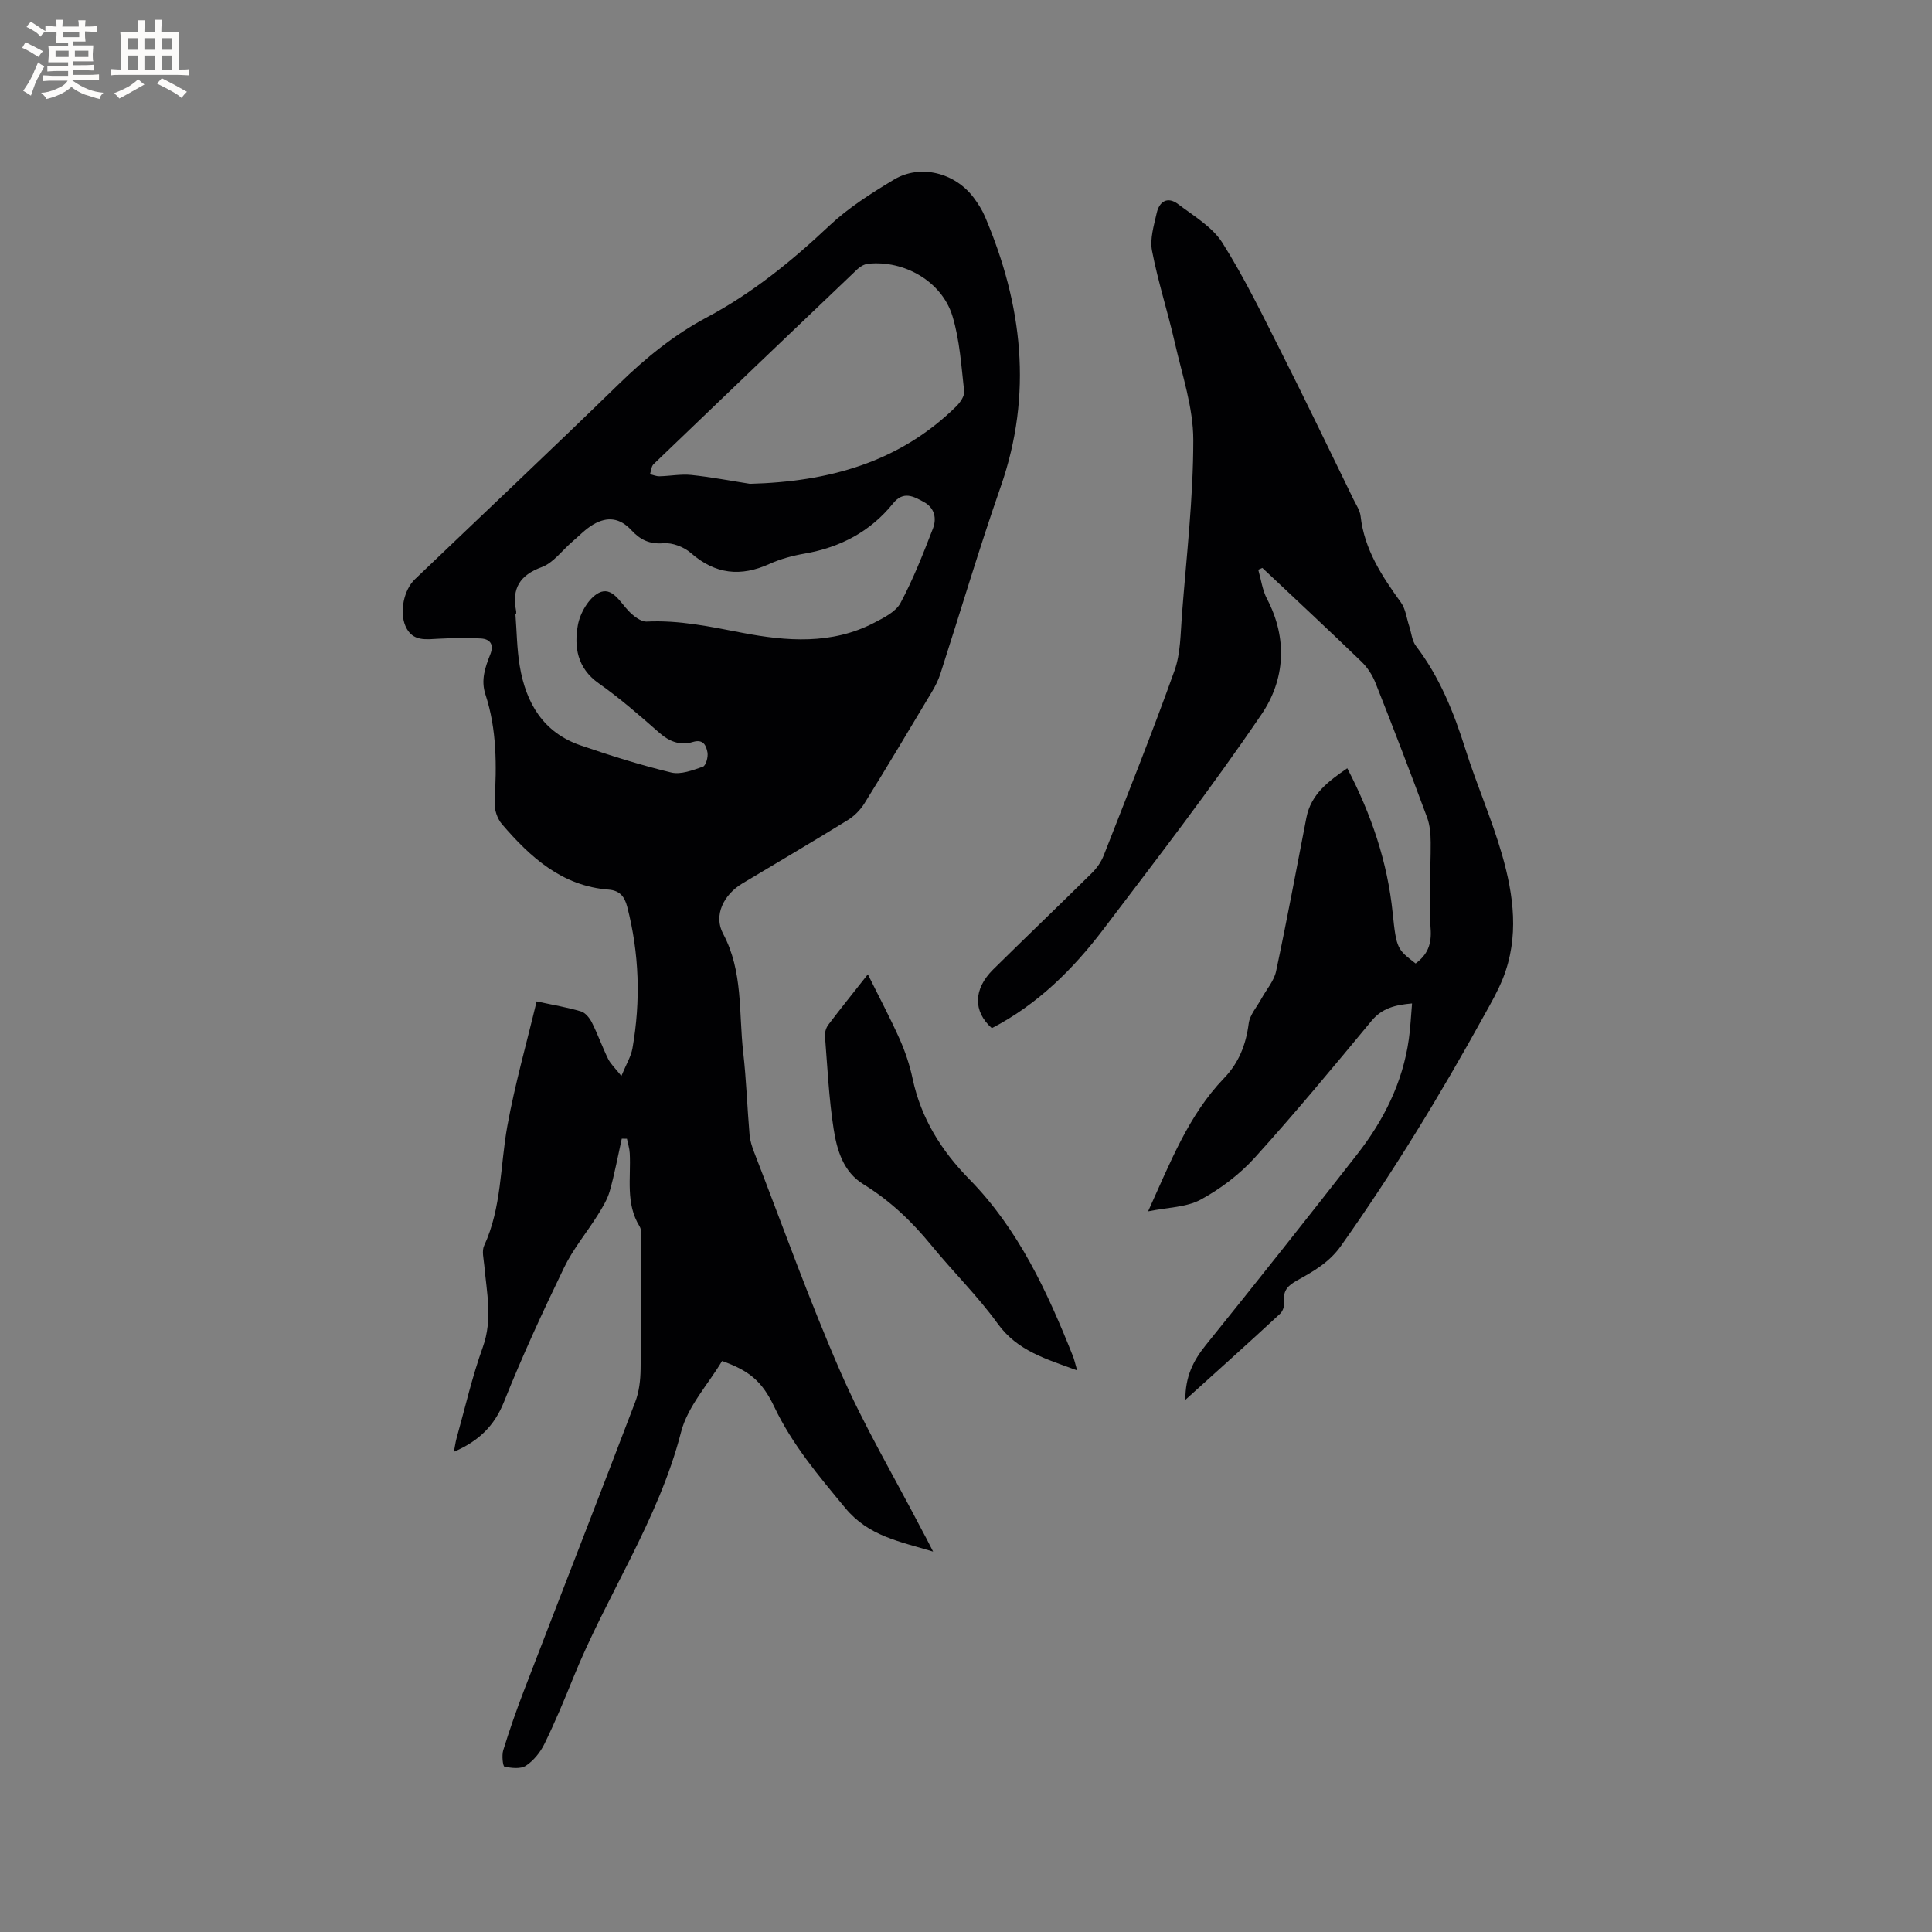 <svg enable-background="new 0 0 400 400" viewBox="0 0 400 400" xmlns="http://www.w3.org/2000/svg"><rect x="0" y="0" width="400" height="400" fill="#808080" stroke="none"/><g fill="#010103"><path d="m193.19 321.24c-6.97-2.12-13.35-3.18-18.18-9.02-5.5-6.64-10.98-13.11-14.71-20.96-2.56-5.38-5.26-7.5-10.8-9.48-2.89 4.84-7.12 9.4-8.49 14.7-4.69 18.26-15.4 33.75-22.34 50.93-1.86 4.61-3.78 9.2-5.96 13.66-.85 1.74-2.24 3.45-3.82 4.5-1.1.72-3.01.5-4.45.19-.33-.07-.58-2.33-.25-3.39 1.28-4.14 2.7-8.23 4.26-12.28 7.67-19.94 15.45-39.85 23.06-59.81.81-2.11 1.09-4.53 1.12-6.82.13-8.8.06-17.6.04-26.4 0-1.06.25-2.34-.24-3.13-2.97-4.79-1.77-10.07-2.05-15.17-.05-1-.38-1.99-.58-2.99-.36-.01-.71-.01-1.07-.02-.81 3.62-1.48 7.29-2.49 10.86-.5 1.75-1.51 3.39-2.49 4.96-2.28 3.64-5.09 7-6.95 10.84-4.42 9.15-8.69 18.39-12.45 27.82-2.01 5.04-5.3 8.17-10.38 10.35.21-1.06.32-1.94.55-2.78 1.77-6.32 3.23-12.75 5.45-18.91 2.06-5.74.79-11.29.29-16.94-.12-1.35-.54-2.94-.03-4.04 3.65-7.9 3.31-16.51 4.81-24.79 1.56-8.61 3.97-17.06 6.06-25.79 3.47.75 6.39 1.23 9.19 2.07.91.27 1.79 1.37 2.26 2.31 1.23 2.45 2.15 5.07 3.36 7.53.52 1.06 1.47 1.92 2.74 3.53.97-2.37 1.99-4 2.3-5.76 1.72-9.83 1.41-19.61-1.1-29.3-.54-2.09-1.55-3.34-3.83-3.52-9.67-.74-16.22-6.7-22.11-13.57-.97-1.14-1.59-3.04-1.51-4.54.43-7.55.49-15.04-1.9-22.31-.98-2.99-.05-5.62 1-8.27.83-2.06-.01-3.19-1.93-3.31-2.84-.18-5.7-.09-8.54.04-2.77.12-5.64.72-7.09-2.62-1.26-2.93-.34-7.48 1.96-9.68 14.1-13.48 28.3-26.86 42.28-40.47 5.51-5.36 11.37-10.14 18.16-13.75 9.43-5.02 17.59-11.66 25.35-18.97 3.96-3.73 8.7-6.73 13.39-9.55 5.48-3.29 12.7-1.42 16.56 3.8.88 1.19 1.69 2.46 2.27 3.81 7.78 18.27 9.97 36.81 3.26 56.01-4.46 12.78-8.31 25.79-12.47 38.68-.42 1.29-1.04 2.55-1.74 3.71-4.62 7.73-9.23 15.46-13.98 23.12-.85 1.37-2.12 2.65-3.49 3.49-7.21 4.45-14.52 8.75-21.79 13.1-3.85 2.3-6.03 6.59-3.99 10.41 4.17 7.83 3.22 16.3 4.16 24.53.65 5.68.83 11.42 1.32 17.12.11 1.24.52 2.48.97 3.65 5.9 15.2 11.37 30.58 17.89 45.5 4.86 11.13 11.1 21.66 16.71 32.46.76 1.36 1.45 2.74 2.43 4.66zm-86.33-194.16c-.05 0-.1.01-.15.01.28 3.59.3 7.22.89 10.76 1.27 7.66 4.85 13.81 12.6 16.47 6.18 2.12 12.43 4.09 18.77 5.62 2 .48 4.47-.48 6.57-1.21.61-.22 1.11-2.02.93-2.96-.26-1.35-.8-2.83-3.03-2.15-2.59.79-4.85-.07-6.95-1.92-4.05-3.57-8.15-7.14-12.55-10.24-4.43-3.13-5.11-7.52-4.3-12.03.44-2.48 2.25-5.62 4.34-6.69 2.73-1.39 4.38 1.92 6.21 3.8.98 1.01 2.5 2.21 3.71 2.15 6.74-.33 13.2 1.06 19.76 2.32 9.21 1.76 18.54 2.49 27.32-2.07 2.02-1.05 4.48-2.27 5.46-4.1 2.63-4.93 4.69-10.17 6.71-15.4.8-2.07.39-4.27-1.86-5.5-2.14-1.17-4.25-2.37-6.39.29-4.71 5.84-10.92 9.09-18.28 10.38-2.49.43-5.01 1.1-7.3 2.14-5.97 2.71-11.23 2.16-16.27-2.25-1.44-1.26-3.83-2.18-5.69-2.03-2.9.23-4.8-.72-6.64-2.7-2.33-2.51-4.9-2.93-7.9-1.18-1.61.95-2.95 2.38-4.39 3.61-2.07 1.78-3.86 4.32-6.26 5.21-4.59 1.69-6.22 4.44-5.32 9.04.05.2.01.42.01.63zm48.41-26.91c16.21-.43 30.88-4.38 42.72-16.04.81-.8 1.74-2.14 1.63-3.12-.59-5.22-.91-10.57-2.42-15.55-2.18-7.18-9.98-11.64-17.47-10.85-.76.08-1.61.55-2.18 1.09-14.11 13.44-28.19 26.9-42.24 40.41-.47.45-.5 1.37-.73 2.07.65.15 1.31.45 1.95.43 2.2-.05 4.43-.49 6.6-.27 4.06.42 8.09 1.2 12.14 1.83z"/><path d="m245.42 289.82c-.04-4.77 1.62-8.09 4.18-11.27 10.57-13.11 21.04-26.31 31.41-39.59 5.48-7.02 9.41-14.84 10.67-23.79.34-2.38.44-4.79.67-7.42-3.48.31-6.18.95-8.39 3.61-7.91 9.55-15.83 19.1-24.14 28.29-3.15 3.48-7.11 6.48-11.23 8.72-2.96 1.61-6.81 1.59-10.89 2.43 4.64-10.2 8.37-19.93 15.73-27.58 3.07-3.19 4.54-6.95 5.1-11.32.23-1.8 1.71-3.44 2.64-5.15 1.03-1.89 2.6-3.65 3.03-5.66 2.25-10.56 4.21-21.17 6.27-31.77.96-4.95 4.61-7.6 8.47-10.26 4.99 9.58 8.32 19.38 9.4 29.96.77 7.56 1.01 7.54 4.75 10.46 2.46-1.83 3.36-3.96 3.1-7.3-.46-5.87.05-11.81.02-17.73-.01-1.75-.15-3.61-.75-5.22-3.46-9.33-7.02-18.62-10.69-27.87-.64-1.61-1.67-3.2-2.92-4.4-6.76-6.53-13.64-12.93-20.49-19.38-.28.12-.57.25-.85.37.58 2.02.85 4.2 1.8 6.02 4.33 8.24 3.73 16.77-1.11 23.9-10.35 15.24-21.62 29.87-32.77 44.55-6.31 8.31-13.69 15.59-23.08 20.45-3.92-3.49-3.83-8.09.27-12.15 6.79-6.7 13.69-13.3 20.48-20.01 1.01-1 1.9-2.29 2.42-3.62 4.98-12.72 10.05-25.4 14.65-38.25 1.28-3.58 1.24-7.69 1.54-11.57.93-12.05 2.35-24.11 2.35-36.16 0-6.73-2.31-13.48-3.83-20.17-1.45-6.38-3.49-12.63-4.72-19.05-.47-2.44.4-5.22.97-7.77.54-2.43 2.26-3.51 4.43-1.86 3.24 2.46 7.09 4.71 9.17 8 4.61 7.31 8.4 15.16 12.31 22.9 5.06 10.02 9.91 20.14 14.83 30.22.56 1.14 1.34 2.29 1.48 3.49.78 6.93 4.43 12.43 8.36 17.88.97 1.35 1.16 3.26 1.71 4.91.45 1.37.56 2.99 1.39 4.08 4.89 6.42 7.82 13.71 10.23 21.34 2.32 7.36 5.46 14.47 7.59 21.87 2.42 8.42 3.57 17.07.19 25.6-1.05 2.64-2.49 5.14-3.87 7.63-9.06 16.43-18.8 32.43-29.66 47.76-2.44 3.44-5.68 5.27-9.06 7.14-1.85 1.02-3 2.08-2.7 4.39.11.81-.26 1.98-.84 2.52-6.36 5.9-12.82 11.69-19.62 17.83z"/><path d="m223.01 283.73c-6.45-2.38-12.37-4.03-16.44-9.67-4.14-5.73-9.26-10.75-13.75-16.24-4.06-4.97-8.59-9.27-14.09-12.65-4.13-2.54-5.45-7.05-6.13-11.4-.99-6.36-1.29-12.84-1.8-19.27-.06-.76.23-1.72.69-2.33 2.48-3.28 5.06-6.48 8.19-10.45 2.39 4.83 4.65 9.07 6.6 13.45 1.15 2.59 2.07 5.35 2.66 8.13 1.75 8.23 5.93 14.92 11.79 20.89 10.13 10.33 16.08 23.22 21.36 36.46.32.77.49 1.6.92 3.08z"/></g><path d="m6.8 9.5c.6.3 1.3.7 2.1 1.1-.4.4-.7.8-.9 1.2-.7-.4-1.3-.8-1.8-1.1s-1.1-.6-1.6-.8c.2-.4.5-.8.7-1.2.4.2.8.5 1.5.8zm.9 6.9c-.3.6-.5 1.1-.7 1.7s-.4 1.1-.6 1.7c-.6-.4-1.1-.7-1.6-1 .7-1 1.2-1.8 1.5-2.4.3-.5.6-1.1.8-1.7.3-.6.5-1.2.8-1.8.3.3.8.6 1.3.8-.7 1.3-1.2 2.2-1.5 2.7zm.1-11c.4.3 1 .7 1.7 1.1-.5.2-.8.6-1.1 1.1-.5-.6-1-1-1.4-1.2s-.9-.6-1.5-.8c.2-.4.5-.7.9-1.1.5.3.9.6 1.4.9zm10.5 13.1c1 .4 2 .6 3.1.7-.4.4-.7.8-.8 1.3-.9-.2-1.9-.6-3-.9-1-.4-2-.9-2.8-1.6-.5.4-1.1.9-1.9 1.3s-1.9.9-3.3 1.2c-.1-.3-.5-.8-1.1-1.3 1 0 2.1-.3 3.2-.8 1.2-.5 1.9-1 2.3-1.7h-3.2c-.4 0-1 0-2 .1v-1.2c1 0 1.7.1 2 .1h3.3v-1h-2.3c-.2 0-.9 0-2 .1v-1.2c1.2 0 1.9.1 2 .1h2.3v-.8h-4.1c0-.7.1-1.2.1-1.6 0-.5 0-1.1-.1-1.8h4.1v-.7h-2.5c0-.6.1-1.1.1-1.6v-.6h-.5c-.4 0-1 0-1.8.1v-1.3c1.2 0 1.9.1 2.1.1h.2c0-.3 0-.8-.1-1.4h1.4c0 .6-.1 1-.1 1.4h3.4c0-.4 0-.8-.1-1.3h1.5c0 .4-.1.9-.1 1.3.7 0 1.5 0 2.5-.1v1.2c-1 0-1.8-.1-2.5-.1v.6c0 .3 0 .8.1 1.5h-2.5v.8h4.1c0 .7-.1 1.3-.1 1.8s0 1 .1 1.5h-4.1v.8h1.4c.8 0 1.8 0 2.9-.1v1.2c-1 0-1.9-.1-2.8-.1h-1.5v1h3.2c.3 0 1 0 2.1-.1v1.2c-1.1 0-1.8-.1-2.1-.1h-3.4l-.1.1c1.4 1 2.4 1.5 3.4 1.9zm-4.1-6.7v-1.3h-2.7v1.3zm2.2-4.1v-1.1h-3.4v1.1zm1.9 4.1v-1.3h-2.8v1.3z" fill="#fcfbfa"/><path d="m37 6.7v2.3 5.4c1 0 1.8 0 2.2-.1v1.3c-.6 0-1.5-.1-2.5-.1h-11.9c-.7 0-1.3 0-1.8.1v-1.3c.5 0 1.1.1 2 .1v-5.2c0-1 0-1.8-.1-2.5h3.7c0-1.3 0-2.1-.1-2.5h1.5c0 .4-.1 1.3-.1 2.5h2.2c0-1.2 0-2.1-.1-2.6h1.5c0 .4-.1 1.3-.1 2.6zm-12.3 13.7c-.3-.4-.7-.8-1.1-1.1 1.1-.4 2.1-.9 2.9-1.3.8-.5 1.5-1 2.1-1.6.4.4.9.8 1.3 1.1-2.5 1.4-4.2 2.4-5.2 2.9zm3.9-10.1v-2.4h-2.2v2.4zm0 4.1v-2.9h-2.2v2.9zm3.5-4.1v-2.4h-2.2v2.4zm0 4.1v-2.9h-2.2v2.9zm.4 2.9 1-1.1c.6.3 1.4.7 2.5 1.3s2 1.1 2.7 1.5c-.4.4-.8.8-1.1 1.3-.8-.8-2.5-1.7-5.1-3zm3.1-7v-2.4h-2.1v2.4zm0 4.1v-2.9h-2.1v2.9z" fill="#fcfbfa"/></svg>
